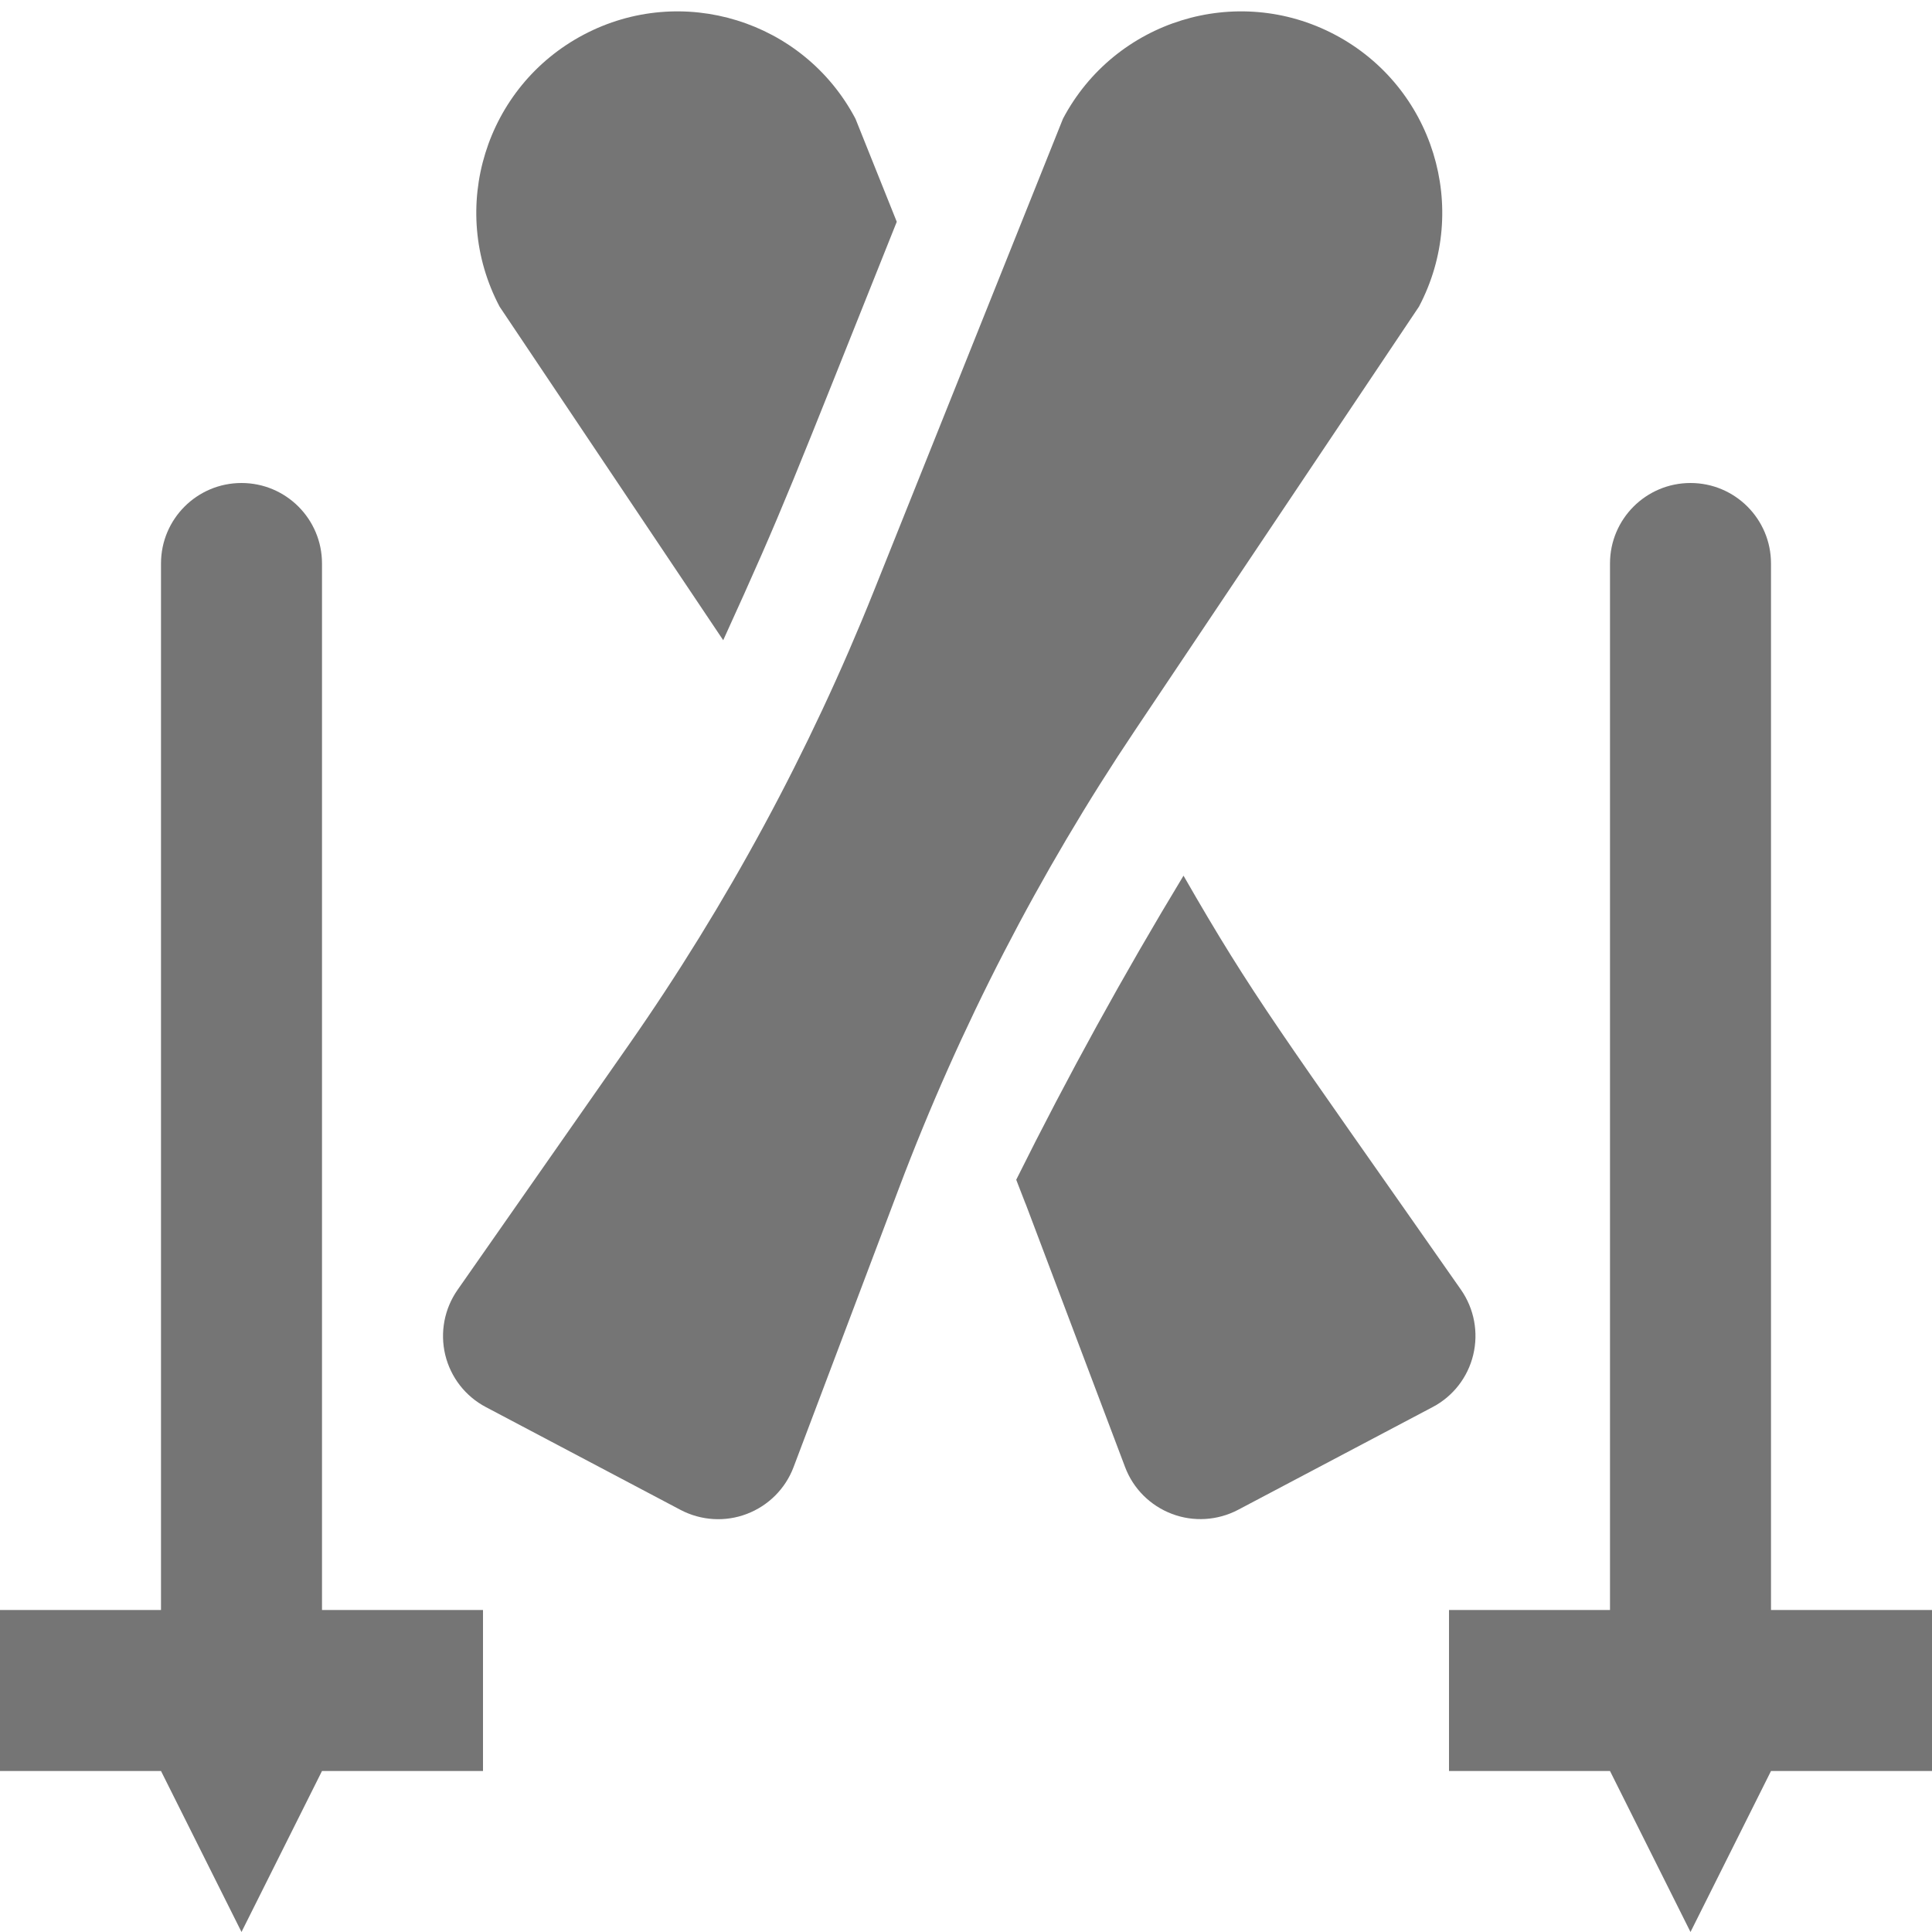 <?xml version="1.0" encoding="utf-8"?>
<!-- Generator: Adobe Illustrator 17.1.0, SVG Export Plug-In . SVG Version: 6.00 Build 0)  -->
<!DOCTYPE svg PUBLIC "-//W3C//DTD SVG 1.1//EN" "http://www.w3.org/Graphics/SVG/1.1/DTD/svg11.dtd">
<svg version="1.1" xmlns="http://www.w3.org/2000/svg" xmlns:xlink="http://www.w3.org/1999/xlink" x="0px" y="0px" width="24px"
	 height="24px" viewBox="0 0 24 24" enable-background="new 0 0 24 24" xml:space="preserve">
<g id="Frame_-_24px">
	<rect x="0.002" y="0.002" fill="none" width="24" height="24.002"/>
</g>
<g id="Filled_Icons">
	<g>
		<path fill="#757575" d="M8.984,7.953c0.776-1.703,0.826-1.876,2.156-5.198l-0.513-1.28C9.983,0.254,8.471-0.214,7.25,0.431
			C6.029,1.076,5.562,2.588,6.206,3.809L8.984,7.953z"/>
		<path fill="#757575" d="M18.301,16.83c0.067-0.279,0.012-0.572-0.152-0.808c-2.27-3.248-2.572-3.62-3.447-5.144
			c-0.746,1.232-1.438,2.49-2.078,3.777c0.496,1.3-0.867-2.304,1.352,3.569c0.101,0.269,0.313,0.48,0.582,0.582
			c0.268,0.102,0.567,0.083,0.821-0.05l2.418-1.277C18.05,17.346,18.234,17.11,18.301,16.83z"/>
		<path fill="#757575" d="M17.627,3.809c0.644-1.221,0.177-2.733-1.044-3.378c-1.221-0.645-2.733-0.177-3.378,1.043L10.852,7.35
			c-0.796,1.988-1.818,3.879-3.045,5.635l-2.123,3.038c-0.164,0.235-0.22,0.528-0.153,0.808c0.068,0.28,0.252,0.516,0.506,0.649
			l2.418,1.277c0.254,0.133,0.553,0.152,0.821,0.05c0.268-0.102,0.48-0.312,0.582-0.582l1.31-3.467
			c0.757-2.003,1.742-3.913,2.935-5.691L17.627,3.809z"/>
		<path fill="#757575" d="M4,7c0-0.553-0.448-1-1-1S2,6.447,2,7v13H0v2h2l1,2l1-2h2v-2H4V7z"/>
		<path fill="#757575" d="M22,20V7c0-0.553-0.448-1-1-1s-1,0.447-1,1v13h-2v2h2l1,2l1-2h2v-2H22z"/>
	</g>
</g>
</svg>
